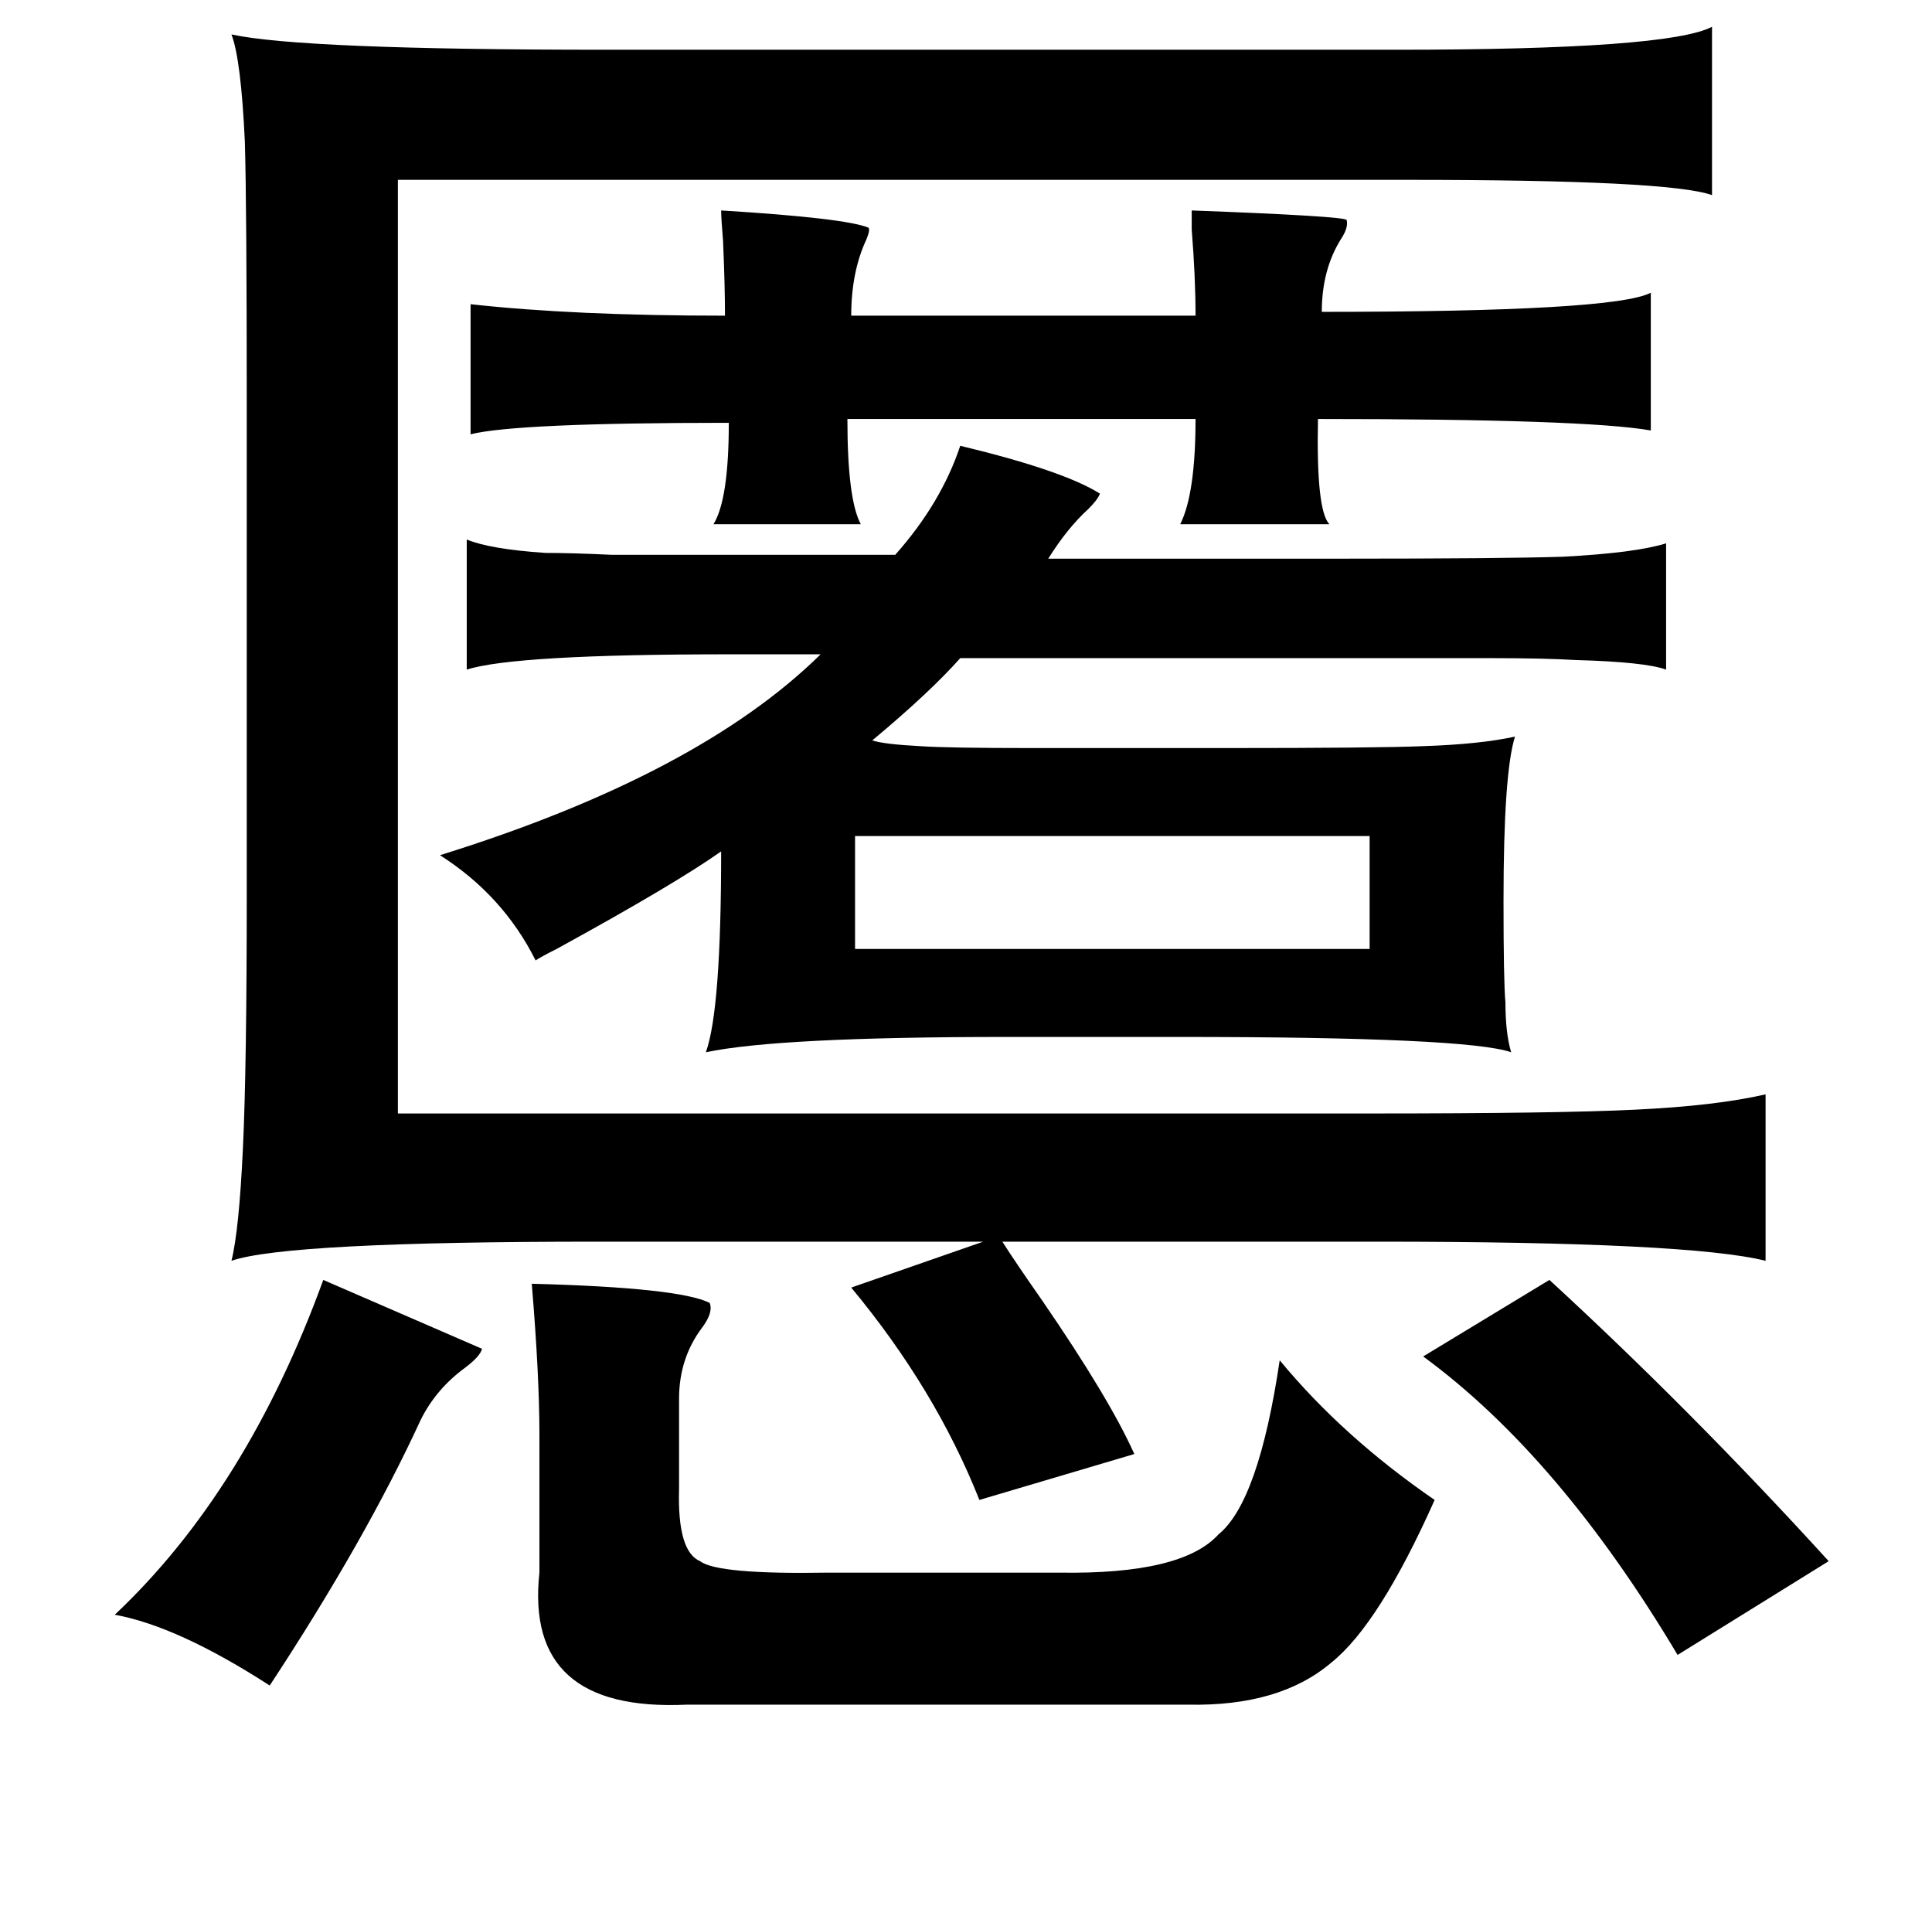 <?xml version="1.0" standalone="no"?>
<!DOCTYPE svg PUBLIC "-//W3C//DTD SVG 1.1//EN" "http://www.w3.org/Graphics/SVG/1.1/DTD/svg11.dtd" >
<svg xmlns="http://www.w3.org/2000/svg" xmlns:xlink="http://www.w3.org/1999/xlink" version="1.1" viewBox="-10 0 1010 1000">
   <path fill="currentColor"
d="M111 18q37 8 195 8h414q142 0 165 -12v88q-22 -8 -159 -8h-528v488h508q99 0 139 -2q42 -2 68 -8v87q-40 -10 -203 -10h-196q7 11 21 31q35 51 48 80l-81 24q-23 -58 -67 -111l69 -24h-202q-162 0 -191 10q4 -16 6 -59q2 -42 2 -133v-254q0 -106 -1 -139q-2 -43 -7 -56z
M367 110q65 4 77 9q1 1 -1 6q-8 17 -8 40h180q0 -20 -2 -45v-10q80 3 81 5q1 4 -3 10q-10 16 -10 38q153 0 172 -10v72q-34 -6 -174 -6q-1 48 6 55h-78q8 -16 8 -55h-182q0 42 7 55h-77q8 -13 8 -53q-111 0 -135 6v-68q54 6 133 6q0 -16 -1 -39q-1 -12 -1 -16zM492 233
q54 13 73 25q-1 3 -6 8q-11 10 -21 26h156q81 0 113 -1q38 -2 54 -7v66q-11 -4 -47 -5q-17 -1 -44 -1h-78h-200q-16 18 -46 43q6 2 25 3q14 1 59 1h99q82 0 105 -1q30 -1 48 -5q-6 19 -6 86q0 42 1 53q0 16 3 26q-23 -8 -173 -8h-91q-119 0 -157 8q8 -22 8 -105
q-24 17 -86 51q-8 4 -11 6q-17 -34 -50 -55q135 -42 199 -105h-48q-112 0 -137 8v-68q12 5 41 7q14 0 35 1h59h89q24 -27 34 -57zM706 437h-269v59h269v-59zM159 669l83 36q-1 4 -9 10q-15 11 -23 27q-29 63 -79 139q-48 -31 -81 -37q69 -65 109 -175zM268 671q77 2 93 10
q2 5 -4 13q-12 16 -12 37v47q-1 33 11 38q9 7 67 6h121q64 1 83 -20q21 -17 32 -91q33 40 81 73q-29 65 -54 85q-27 23 -75 22h-262q-85 4 -77 -69v-72q0 -31 -4 -79zM800 669q74 68 146 147l-79 49q-62 -104 -133 -156z" />
</svg>

